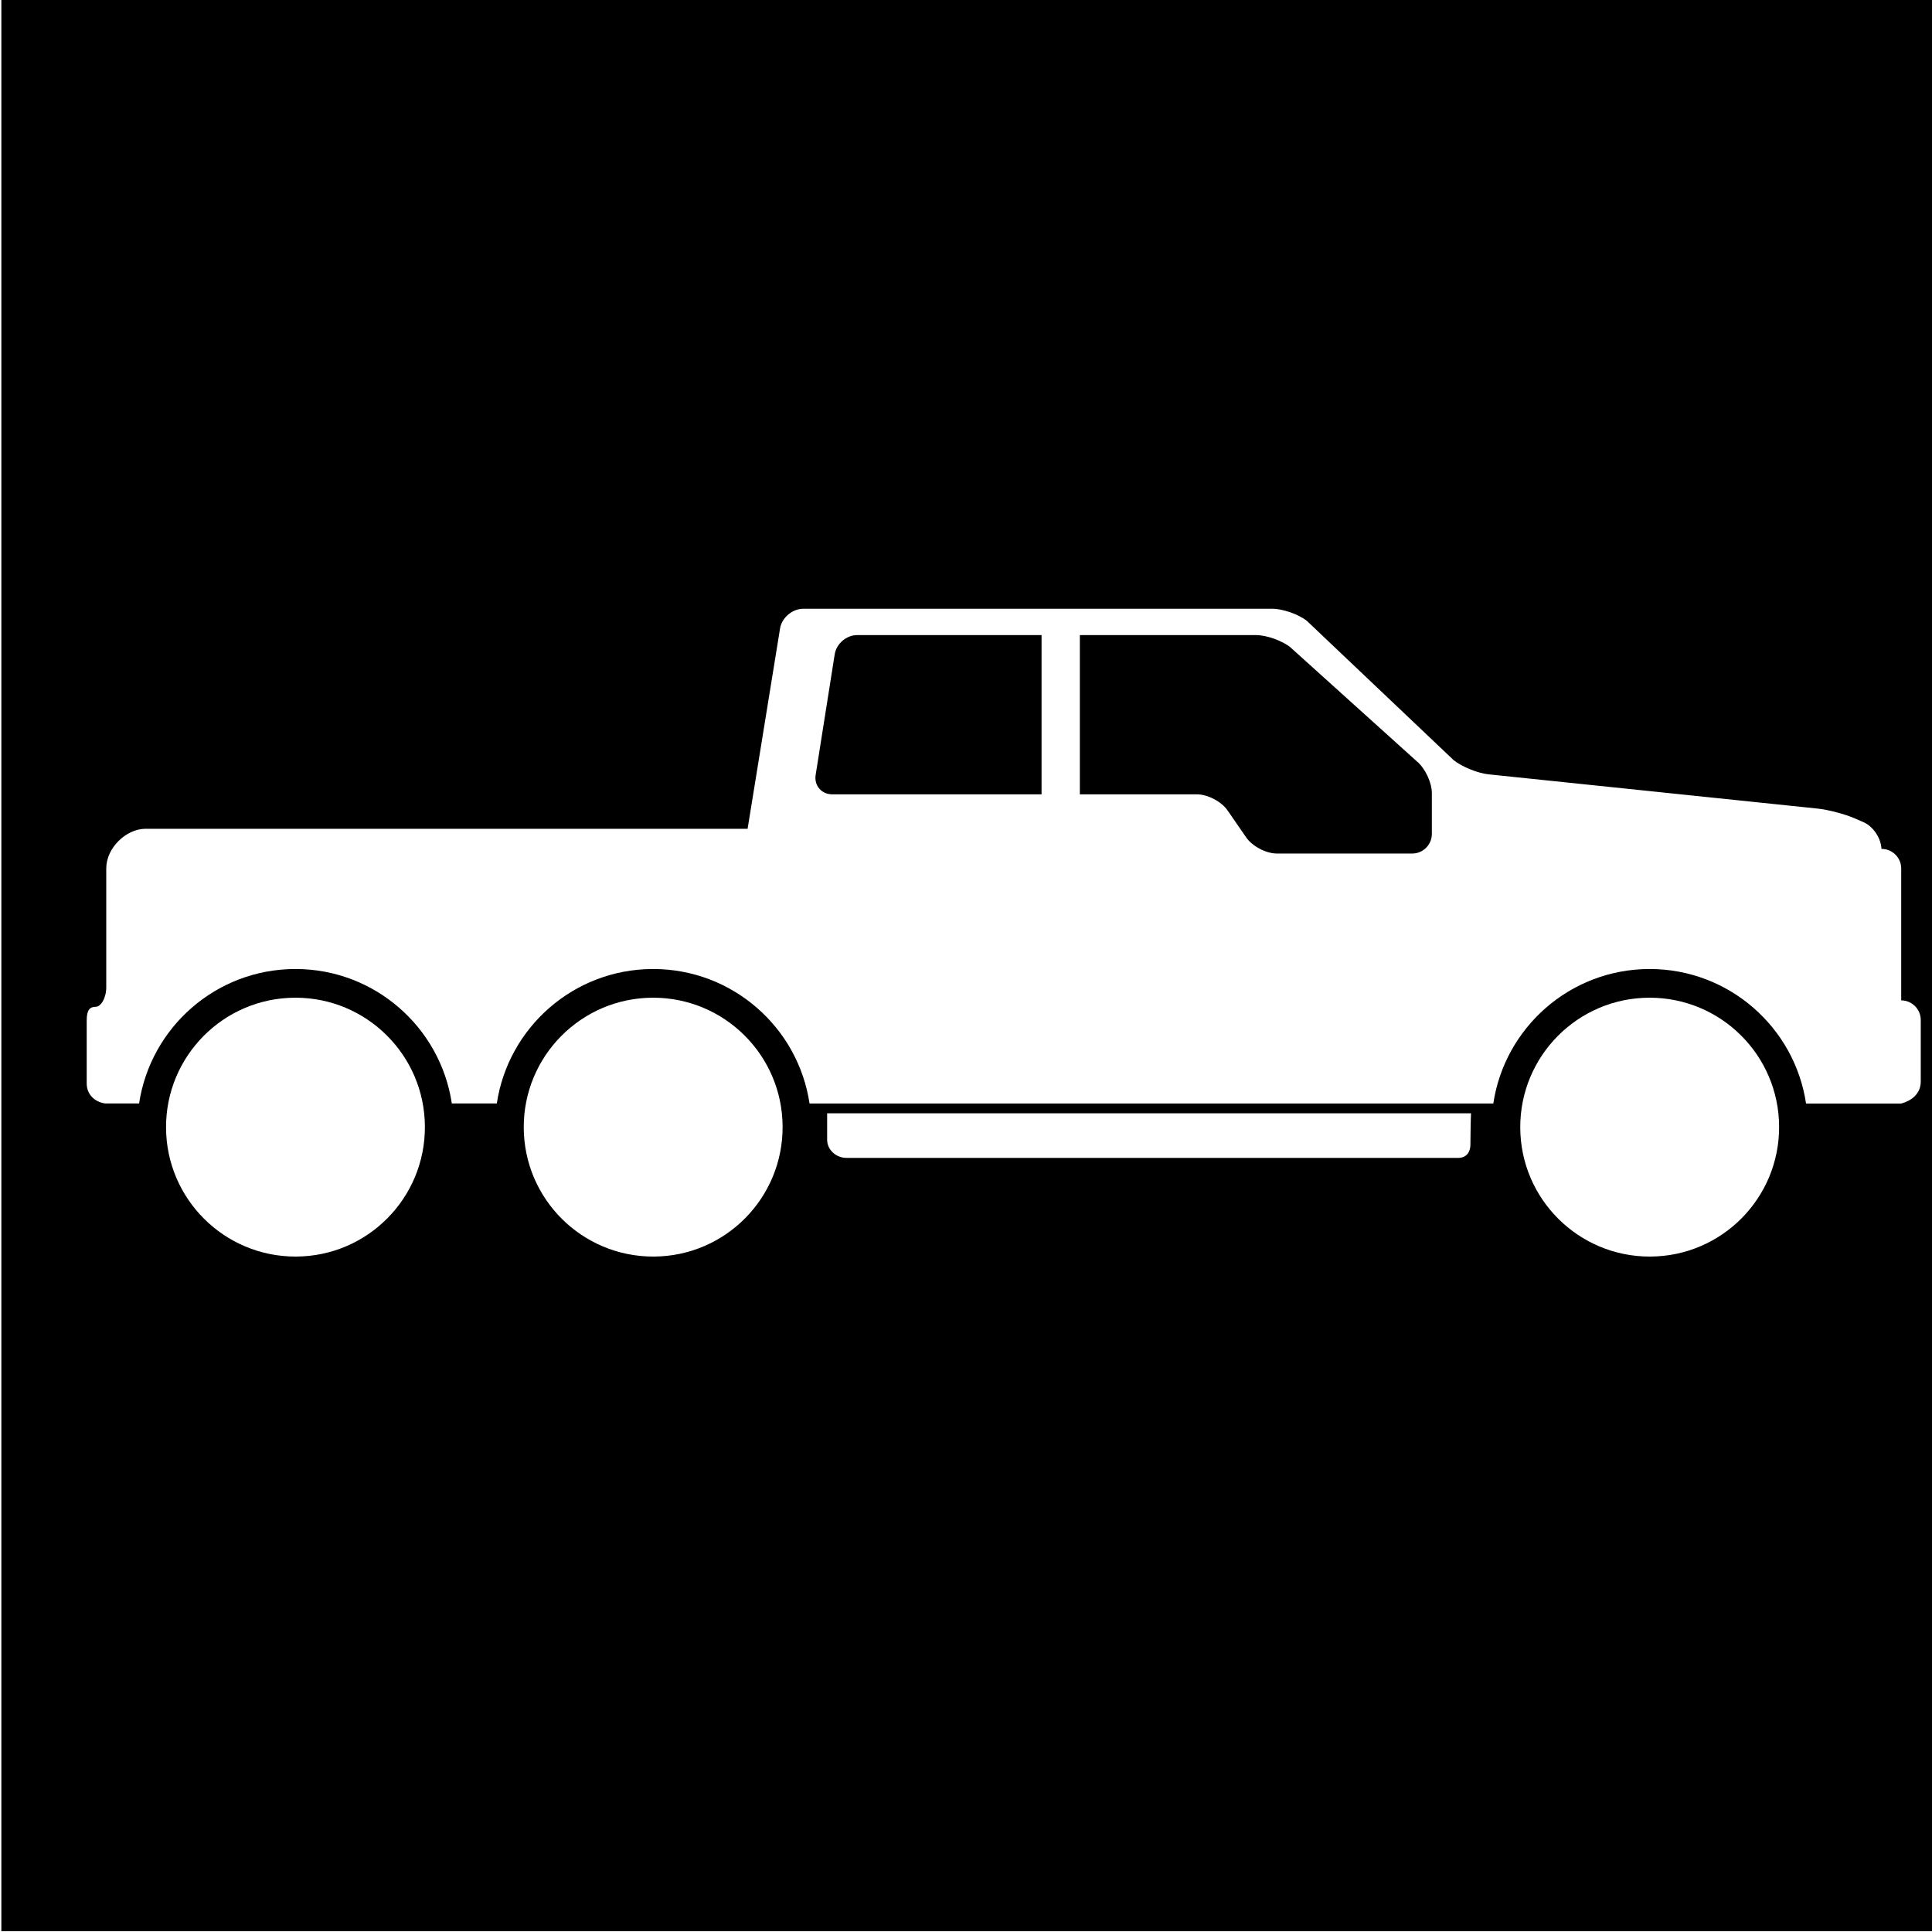 <svg viewBox="0 0 512 512" style="height:512px;width:512px" xmlns="http://www.w3.org/2000/svg"><defs><filter style="color-interpolation-filters:sRGB" id="a" x="-.035" y="-.098" width="1.069" height="1.196"><feFlood flood-opacity="1" flood-color="#3A3F5E" result="flood"/><feComposite in="flood" in2="SourceGraphic" operator="out" result="composite1"/><feGaussianBlur in="composite1" stdDeviation="7" result="blur"/><feOffset result="offset"/><feComposite in="offset" in2="SourceGraphic" operator="atop" result="composite2"/></filter></defs><path d="M.359-.21h512v512h-512Z" fill="#0000"/><g transform="matrix(-1 0 0 1 532 0)" style="fill:#fff;fill-opacity:1;filter:url(#a)"><path style="fill:#fff;stroke-width:.432;fill-opacity:1" d="M194.902 161.324c-2.849 0-7.008 1.445-9.24 3.217l-38.898 36.912c-2.233 1.767-6.382 3.455-9.215 3.75l-87.227 9.078c-2.832.295-7.286 1.47-9.898 2.615l-2.32 1.016c-2.548 1.12-4.61 4.258-4.708 7.055l-.058.002c-2.85 0-5.178 2.33-5.178 5.18v34.96c-2.85 0-5.18 2.336-5.18 5.18v16.326c0 3.367 2.606 5.137 5.18 5.836l25.217-.002c3.018-20.195 20.438-35.652 41.432-35.652h.2c20.95.088 38.238 15.55 41.249 35.648l181.205-.01c3.024-20.188 20.443-35.638 41.432-35.638h.199c20.943.088 38.23 15.544 41.246 35.634h11.922c3.025-20.186 20.44-35.634 41.427-35.634h.202c20.941.088 38.227 15.54 41.246 35.629h9c2.822-.393 4.883-2.45 4.883-5.3v-16.74c0-2.849-.921-3.568-2.346-3.568l-.004-.006c-1.425 0-2.832-2.325-2.832-5.18v-31.51c0-5.406-5.247-10.488-10.426-10.488l-159.537.002-8.623-53.226c-.528-2.797-3.295-5.086-6.143-5.086zm4.284 6.977h46.642v42.203h-31.025c-2.85 0-6.5 1.923-8.121 4.264l-4.942 7.164c-1.615 2.347-5.272 4.261-8.12 4.261h-35.895c-2.85 0-5.18-2.33-5.18-5.18V210.19c0-2.849 1.808-6.655 4.01-8.453l33.443-30.162c2.207-1.802 6.343-3.273 9.188-3.273zm56.79.002h48.864c2.85 0 5.527 2.304 5.957 5.12l5.049 31.962c.43 2.817-1.555 5.12-4.403 5.12h-55.466zM312.8 295.025v.006h.002zm0 .006H142.162c.078 1.193.171 7.204.166 8.416-.005 1.15.547 3.409 3.246 3.409H307.62c2.85 0 5.18-2.167 5.18-4.819z"/><path d="M453.855 264.403h-.164c-18.87 0-34.217 15.255-34.294 34.15-.083 18.954 15.204 34.37 34.142 34.449h.16c18.865 0 34.217-15.26 34.298-34.154.08-18.936-15.206-34.365-34.142-34.445zm-94.795 0h-.165c-18.87 0-34.217 15.255-34.294 34.15-.083 18.954 15.205 34.37 34.142 34.449h.16c18.865 0 34.217-15.26 34.298-34.154.08-18.936-15.206-34.365-34.142-34.445zm-264.085 0h-.164c-18.87 0-34.217 15.255-34.294 34.15-.084 18.954 15.204 34.37 34.142 34.449h.16c18.865 0 34.217-15.26 34.298-34.154.079-18.936-15.206-34.365-34.142-34.445z" style="fill:#fff;stroke-width:.35;fill-opacity:1"/></g></svg>